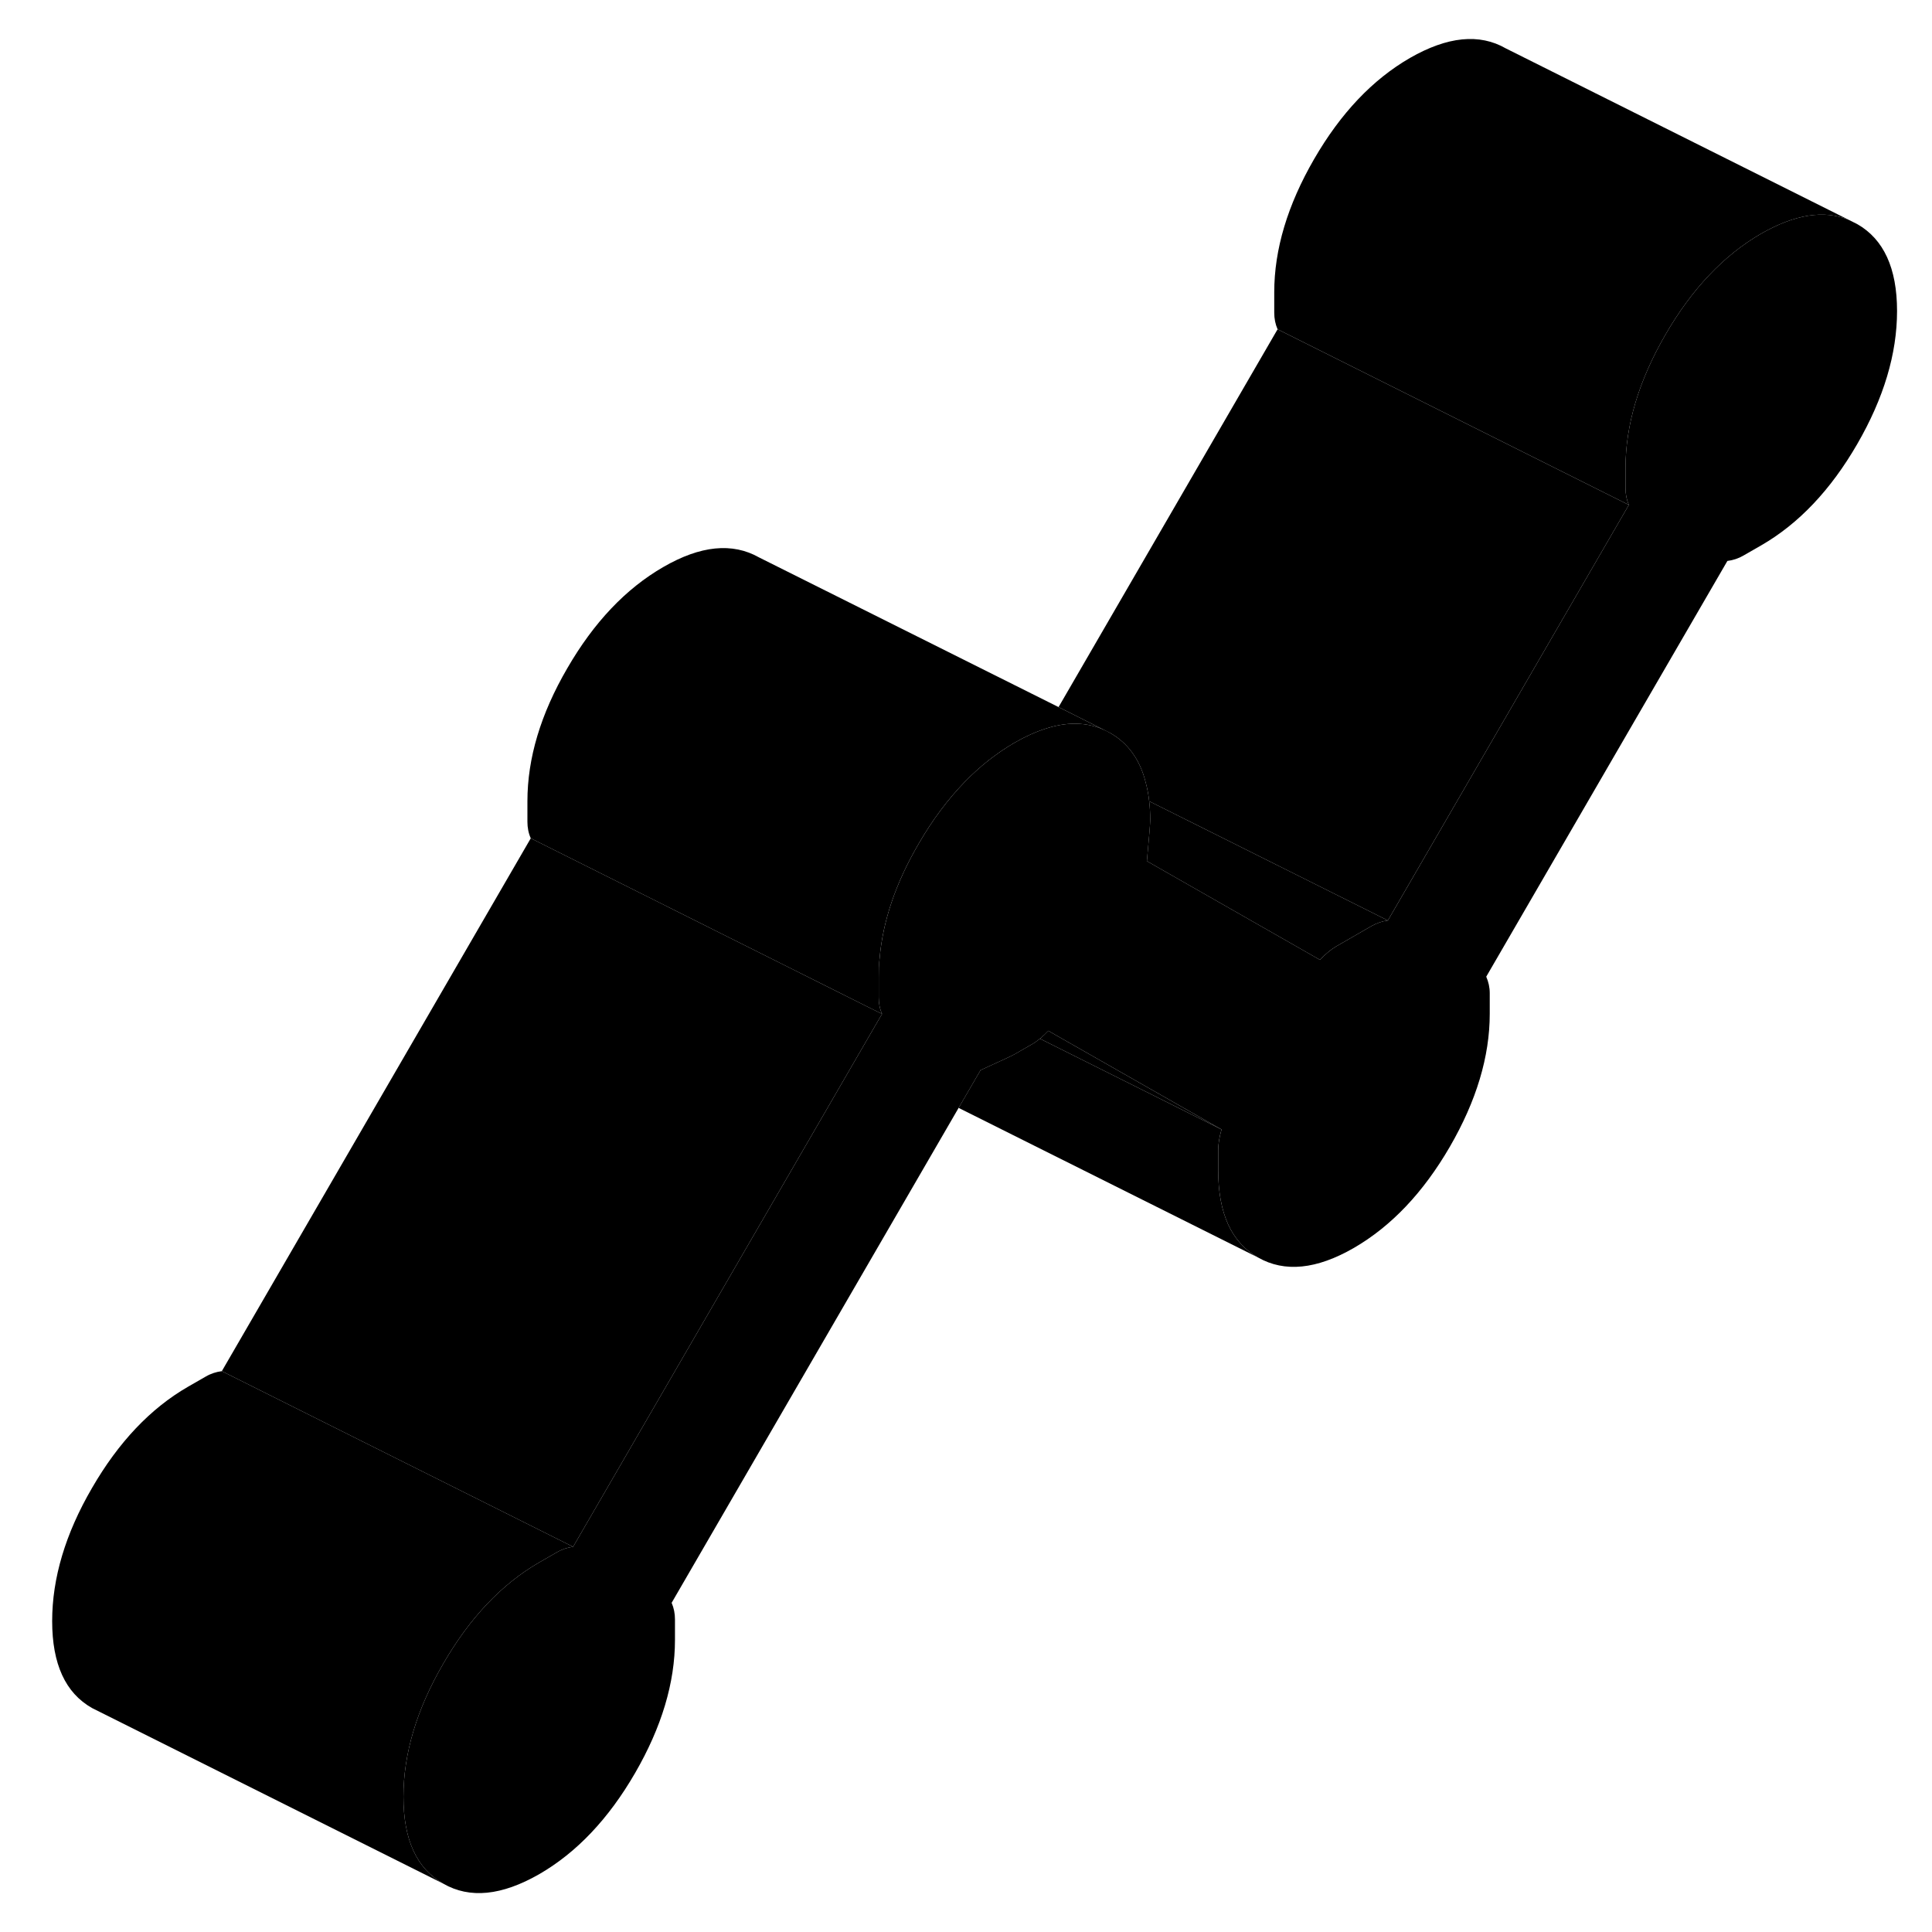 <svg width="48" height="48" viewBox="0 0 110 110" xmlns="http://www.w3.org/2000/svg" stroke-width="1px"
     stroke-linecap="round" stroke-linejoin="round">
    <path d="M108.01 17.708C108.01 20.148 107.25 22.678 105.74 25.288C104.23 27.898 102.41 29.818 100.28 31.048L99.27 31.628C98.98 31.798 98.67 31.898 98.35 31.938L84.62 55.608C84.75 55.908 84.82 56.218 84.82 56.548V57.718C84.82 60.158 84.06 62.678 82.55 65.288C81.03 67.908 79.21 69.818 77.09 71.048C74.96 72.278 73.14 72.458 71.63 71.598C70.11 70.738 69.36 69.078 69.36 66.638V65.478C69.36 65.148 69.42 64.758 69.55 64.308L59.91 58.818L59.69 58.688C59.53 58.858 59.37 59.008 59.21 59.138C59.06 59.258 58.91 59.368 58.77 59.448L57.76 60.028C57.63 60.108 56.99 60.398 55.83 60.928L55.29 61.858L54.58 63.078L38.24 91.258C38.37 91.558 38.43 91.868 38.43 92.208V93.368C38.43 95.808 37.67 98.338 36.16 100.948C34.65 103.558 32.83 105.478 30.7 106.708C28.57 107.928 26.75 108.118 25.24 107.248C23.72 106.388 22.97 104.738 22.97 102.298C22.97 99.858 23.72 97.328 25.24 94.718C26.75 92.108 28.57 90.188 30.7 88.958L31.71 88.378C32 88.208 32.31 88.108 32.63 88.068L49.61 58.778L50.22 57.728C50.09 57.438 50.03 57.118 50.03 56.788V55.618C50.03 55.278 50.03 54.928 50.08 54.578C50.26 52.468 50.99 50.288 52.3 48.048C53.09 46.678 53.97 45.508 54.93 44.518C55.8 43.618 56.75 42.878 57.76 42.288C58.39 41.928 58.99 41.658 59.56 41.478C60.93 41.038 62.15 41.128 63.22 41.738C64.23 42.318 64.91 43.258 65.23 44.548C65.32 44.878 65.39 45.238 65.43 45.618C65.47 45.958 65.49 46.318 65.49 46.698C65.49 46.848 65.43 47.618 65.3 49.028L75.15 54.648C75.48 54.308 75.78 54.058 76.07 53.888L78.1 52.718C78.39 52.558 78.7 52.448 79.02 52.408L92.74 28.748C92.61 28.448 92.55 28.138 92.55 27.798V26.638C92.55 24.198 93.31 21.668 94.82 19.058C96.33 16.448 98.15 14.528 100.28 13.298C102.19 12.208 103.85 11.938 105.26 12.518L105.74 12.758C107.25 13.618 108.01 15.268 108.01 17.708Z" class="pr-icon-iso-solid-stroke" stroke-linejoin="round"/>
    <path d="M71.629 71.598L54.579 63.078L55.289 61.858L55.829 60.928C56.989 60.398 57.629 60.108 57.759 60.028L58.769 59.448C58.909 59.368 59.059 59.258 59.209 59.138L69.549 64.308C69.419 64.758 69.359 65.148 69.359 65.478V66.638C69.359 69.078 70.109 70.738 71.629 71.598Z" class="pr-icon-iso-solid-stroke" stroke-linejoin="round"/>
    <path d="M69.549 64.308L59.209 59.138C59.369 59.008 59.529 58.858 59.689 58.688L59.909 58.818L69.549 64.308Z" class="pr-icon-iso-solid-stroke" stroke-linejoin="round"/>
    <path d="M79.019 52.408C78.699 52.448 78.389 52.558 78.099 52.718L76.069 53.888C75.779 54.058 75.479 54.308 75.149 54.648L65.299 49.028C65.429 47.618 65.489 46.848 65.489 46.698C65.489 46.318 65.469 45.958 65.429 45.618L79.019 52.408Z" class="pr-icon-iso-solid-stroke" stroke-linejoin="round"/>
    <path d="M92.74 28.748L79.019 52.408L65.43 45.618C65.389 45.238 65.32 44.878 65.23 44.548C64.909 43.258 64.23 42.318 63.219 41.738L60.27 40.258L72.74 18.748L92.74 28.748Z" class="pr-icon-iso-solid-stroke" stroke-linejoin="round"/>
    <path d="M63.219 41.738C62.149 41.128 60.929 41.038 59.559 41.478C58.989 41.658 58.389 41.928 57.759 42.288C56.749 42.878 55.799 43.618 54.929 44.518C53.969 45.508 53.089 46.678 52.299 48.048C50.989 50.288 50.259 52.468 50.079 54.578C50.039 54.928 50.029 55.278 50.029 55.618V56.788C50.029 57.118 50.089 57.438 50.219 57.728L49.389 57.318L36.239 50.738L30.219 47.728C30.089 47.438 30.029 47.118 30.029 46.788V45.618C30.029 43.178 30.779 40.658 32.299 38.048C33.809 35.438 35.629 33.518 37.759 32.288C39.879 31.058 41.699 30.878 43.219 31.738L60.269 40.258L63.219 41.738Z" class="pr-icon-iso-solid-stroke" stroke-linejoin="round"/>
    <path d="M105.26 12.518C103.85 11.938 102.19 12.208 100.28 13.298C98.15 14.528 96.33 16.448 94.82 19.058C93.31 21.668 92.55 24.198 92.55 26.638V27.798C92.55 28.138 92.61 28.448 92.74 28.748L72.74 18.748C72.61 18.448 72.55 18.138 72.55 17.798V16.638C72.55 14.198 73.31 11.668 74.82 9.058C76.33 6.448 78.15 4.528 80.28 3.298C82.41 2.078 84.23 1.888 85.74 2.758L105.26 12.518Z" class="pr-icon-iso-solid-stroke" stroke-linejoin="round"/>
    <path d="M32.63 88.068C32.31 88.108 32 88.208 31.71 88.378L30.7 88.958C28.57 90.188 26.75 92.108 25.24 94.718C23.72 97.328 22.97 99.858 22.97 102.298C22.97 104.738 23.72 106.388 25.24 107.248L5.72 97.488L5.24 97.248C3.72 96.388 2.97 94.738 2.97 92.298C2.97 89.858 3.72 87.328 5.24 84.718C6.75 82.108 8.57 80.188 10.7 78.958L11.71 78.378C12 78.208 12.31 78.108 12.63 78.068L32.63 88.068Z" class="pr-icon-iso-solid-stroke" stroke-linejoin="round"/>
    <path d="M50.22 57.728L49.61 58.778L32.63 88.068L12.63 78.068L30.22 47.728L36.24 50.738L49.39 57.318L50.22 57.728Z" class="pr-icon-iso-solid-stroke" stroke-linejoin="round"/>
</svg>